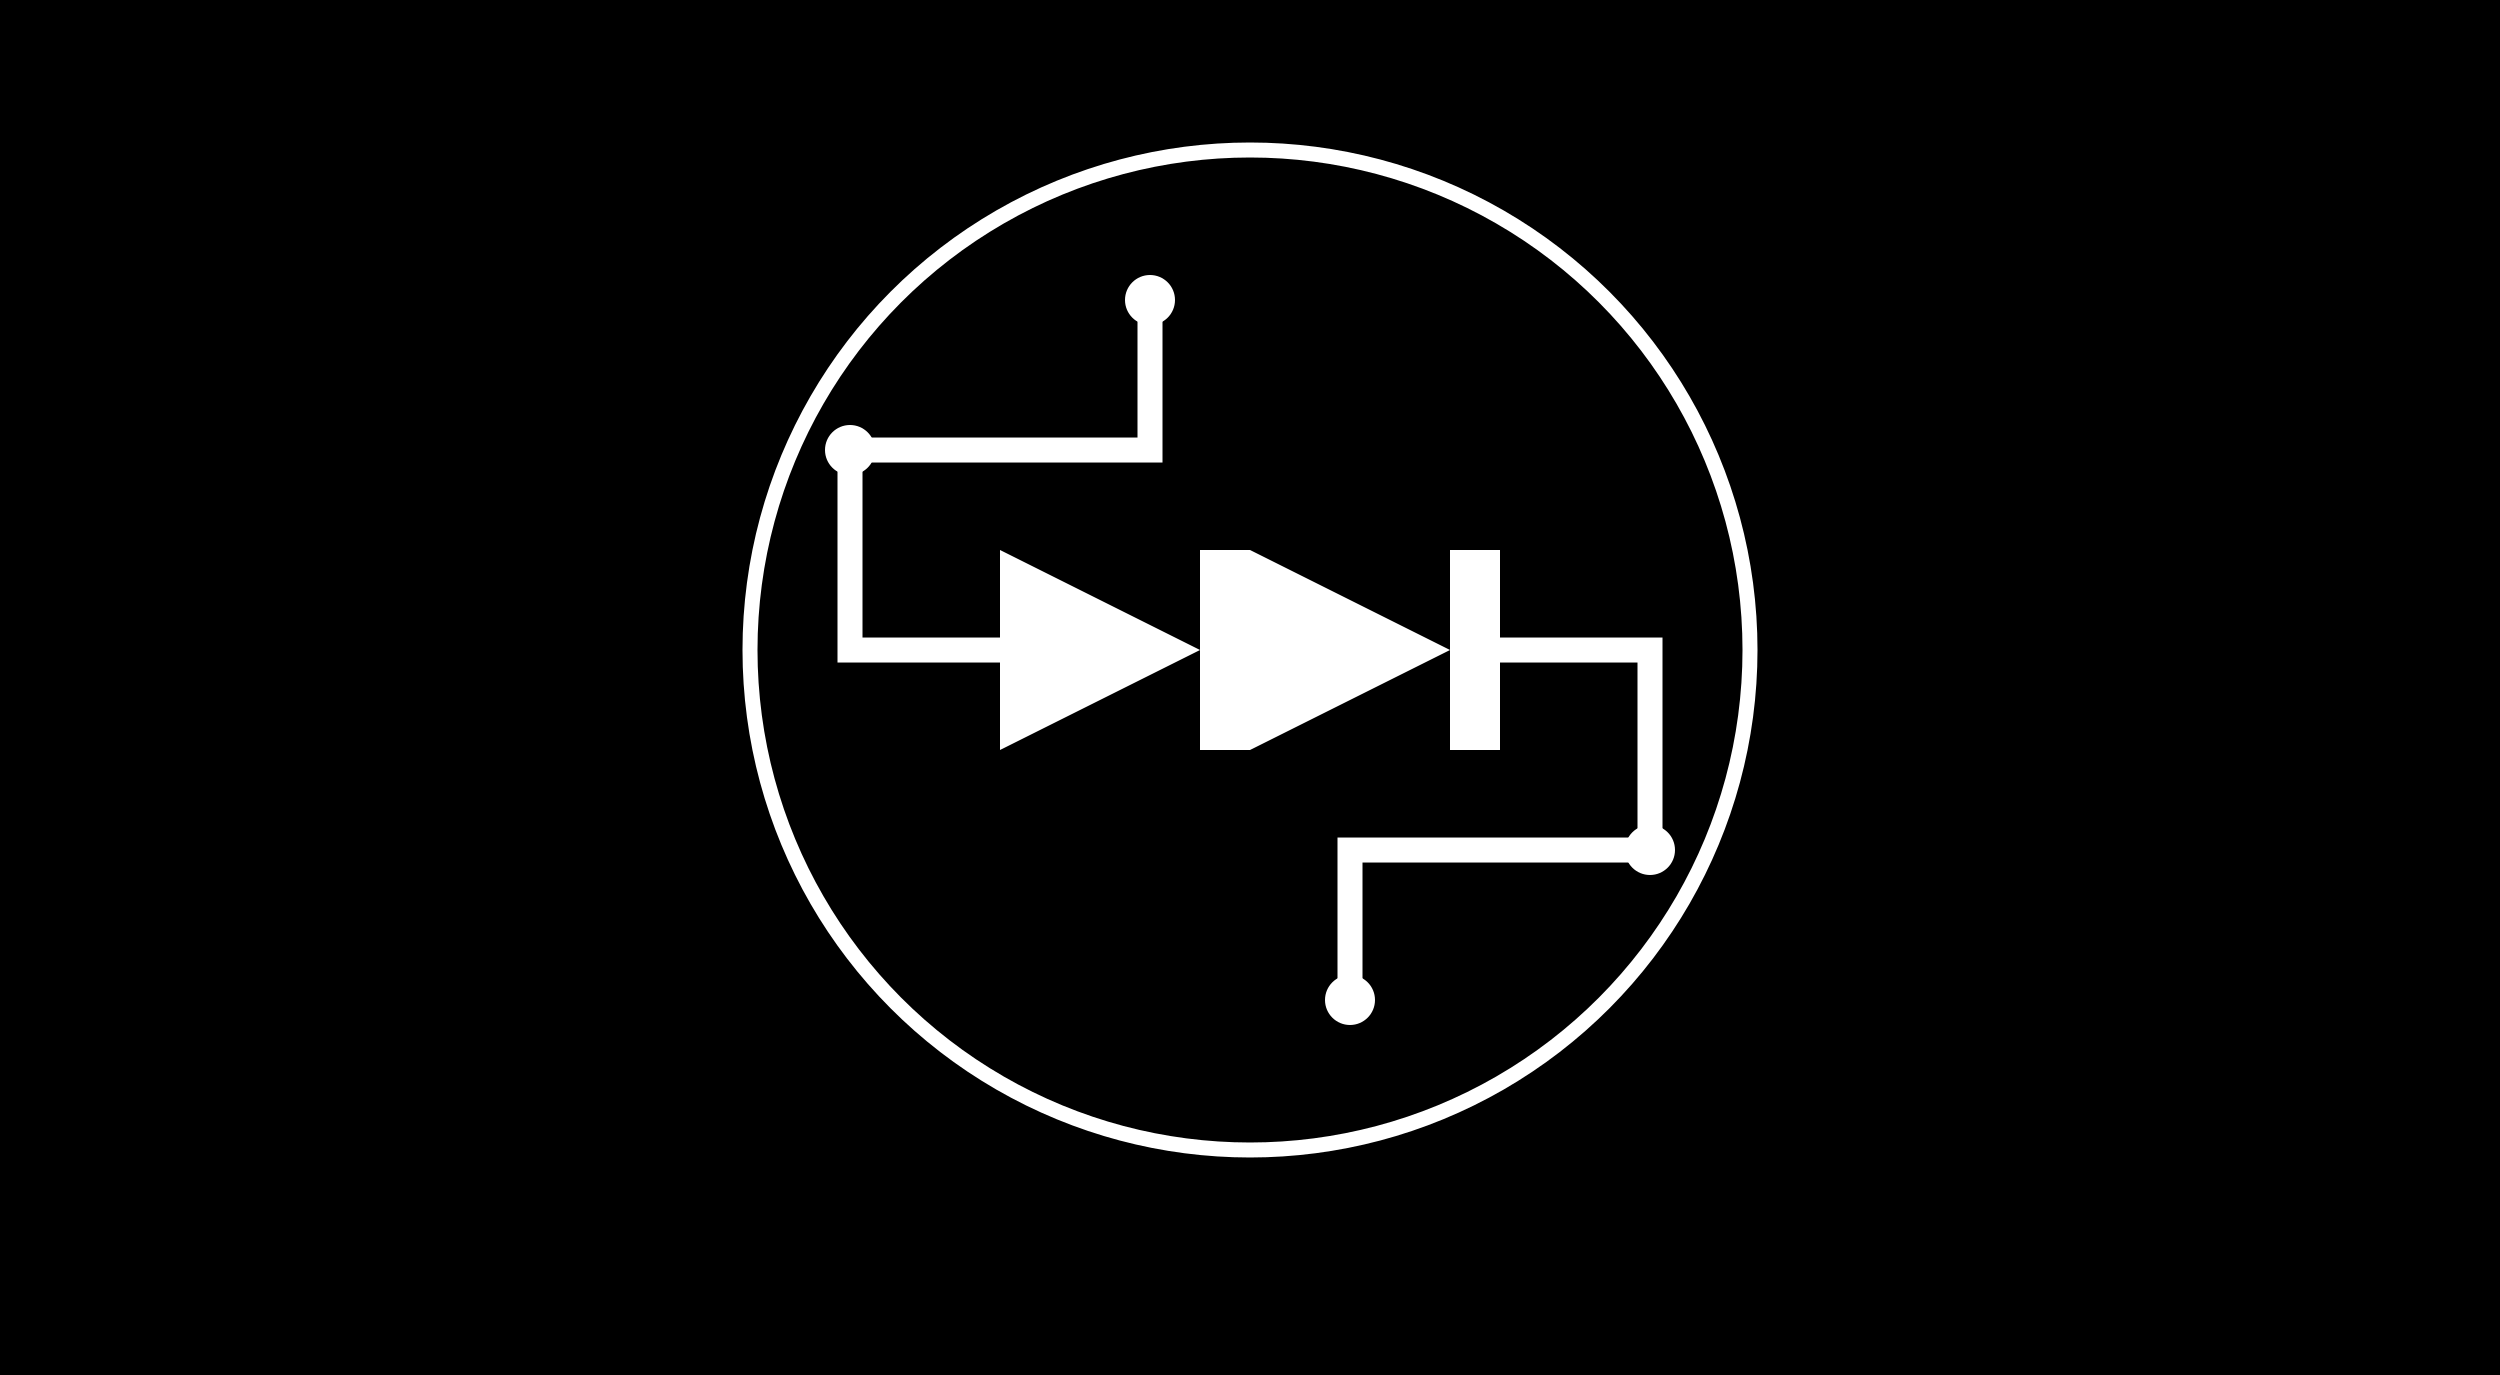 <svg viewBox="0 0 500 275" xmlns="http://www.w3.org/2000/svg">
  <!-- Black background rectangle -->
  <rect x="0" y="0" width="500" height="350" fill="#000000" />
  
  <!-- Circuit pattern -->
  <path d="M200,130 L170,130 L170,90 L230,90 L230,60" stroke="#FFFFFF" stroke-width="5" fill="none" stroke-linecap="round" />
  <path d="M300,130 L330,130 L330,170 L270,170 L270,200" stroke="#FFFFFF" stroke-width="5" fill="none" stroke-linecap="round" />
  <circle cx="170" cy="90" r="5" fill="#FFFFFF" />
  <circle cx="230" cy="60" r="5" fill="#FFFFFF" />
  <circle cx="330" cy="170" r="5" fill="#FFFFFF" />
  <circle cx="270" cy="200" r="5" fill="#FFFFFF" />
  
  <!-- Main circle outline -->
  <circle cx="250" cy="130" r="100" fill="none" stroke="#FFFFFF" stroke-width="3" />
  
  <!-- Diode symbol -->
  <polygon points="200,110 200,150 240,130" fill="#FFFFFF" />
  <rect x="240" y="110" width="10" height="40" fill="#FFFFFF" />
  <polygon points="250,110 250,150 290,130" fill="#FFFFFF" />
  <rect x="290" y="110" width="10" height="40" fill="#FFFFFF" />
  

</svg>